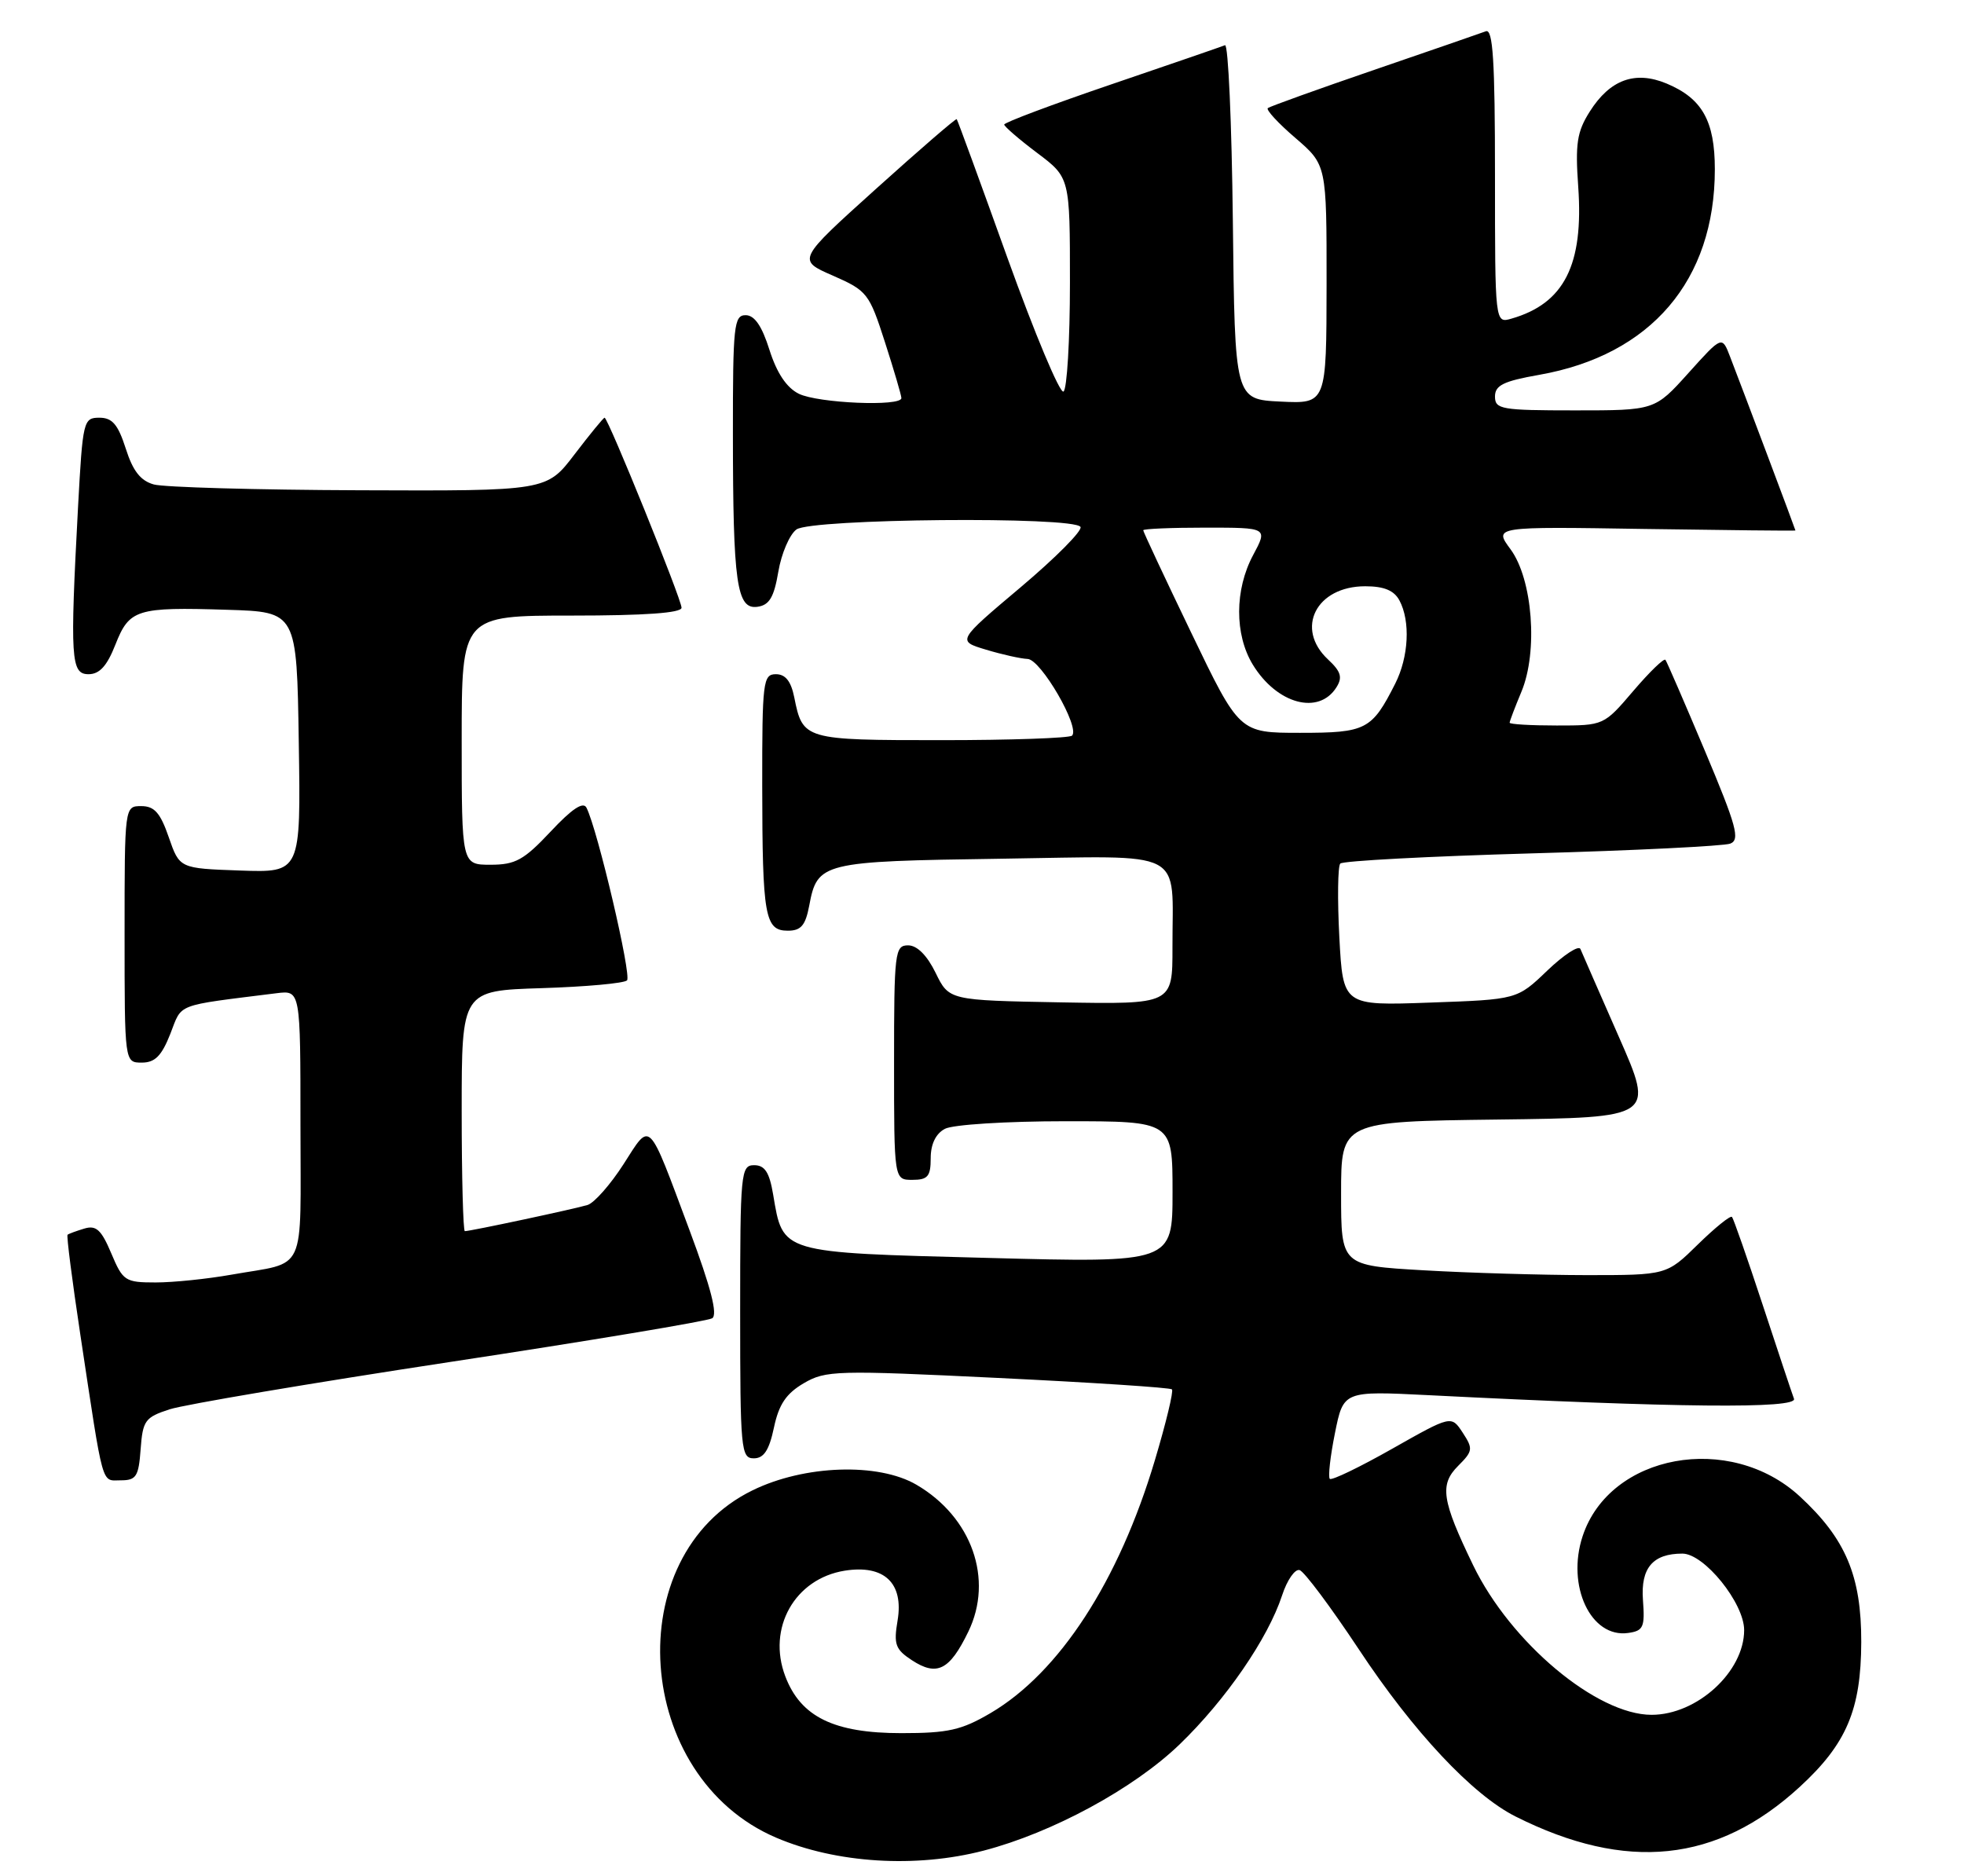 <?xml version="1.0" encoding="UTF-8" standalone="no"?>
<!DOCTYPE svg PUBLIC "-//W3C//DTD SVG 1.1//EN" "http://www.w3.org/Graphics/SVG/1.1/DTD/svg11.dtd" >
<svg xmlns="http://www.w3.org/2000/svg" xmlns:xlink="http://www.w3.org/1999/xlink" version="1.1" viewBox="0 0 268 256">
 <g >
 <path fill="currentColor"
d=" M 134.23 252.53 C 143.60 250.09 154.70 244.07 160.96 238.04 C 167.27 231.95 173.02 223.59 174.95 217.70 C 175.63 215.61 176.71 214.06 177.34 214.25 C 177.98 214.45 181.60 219.30 185.40 225.03 C 192.85 236.31 200.93 244.92 206.80 247.87 C 221.93 255.47 234.32 254.18 245.58 243.84 C 251.97 237.97 253.95 233.31 253.98 224.07 C 254.00 215.05 251.86 209.97 245.59 204.19 C 236.05 195.40 219.66 198.40 215.96 209.62 C 213.72 216.40 217.08 223.55 222.17 222.83 C 224.25 222.54 224.47 222.05 224.19 218.32 C 223.87 213.96 225.54 212.00 229.57 212.00 C 232.55 212.00 238.00 218.75 238.00 222.44 C 238.00 228.12 231.58 234.00 225.37 234.00 C 217.89 234.00 206.13 224.15 201.03 213.61 C 196.73 204.72 196.41 202.59 198.98 200.02 C 200.99 198.01 201.03 197.69 199.59 195.49 C 198.04 193.13 198.04 193.13 189.98 197.69 C 185.55 200.20 181.72 202.05 181.46 201.80 C 181.21 201.54 181.52 198.74 182.16 195.57 C 183.32 189.80 183.32 189.80 194.91 190.38 C 228.86 192.10 245.31 192.26 244.80 190.87 C 244.52 190.12 242.59 184.32 240.51 178.00 C 238.43 171.68 236.55 166.30 236.34 166.06 C 236.13 165.82 234.04 167.51 231.69 169.81 C 227.42 174.00 227.42 174.00 216.46 174.00 C 210.43 173.99 200.44 173.70 194.25 173.34 C 183.00 172.69 183.00 172.69 183.00 162.87 C 183.00 153.04 183.00 153.04 204.37 152.77 C 225.75 152.50 225.75 152.50 220.91 141.50 C 218.25 135.45 215.89 130.05 215.66 129.50 C 215.44 128.95 213.40 130.28 211.13 132.45 C 207.02 136.39 207.02 136.39 195.14 136.81 C 183.26 137.24 183.26 137.24 182.76 127.87 C 182.49 122.72 182.55 118.20 182.89 117.84 C 183.22 117.47 194.97 116.85 209.00 116.45 C 223.03 116.06 235.22 115.45 236.10 115.12 C 237.47 114.59 236.97 112.75 232.66 102.50 C 229.88 95.90 227.45 90.29 227.26 90.04 C 227.06 89.78 225.09 91.69 222.87 94.29 C 218.85 99.00 218.84 99.00 212.42 99.00 C 208.89 99.00 206.00 98.83 206.00 98.62 C 206.00 98.41 206.72 96.52 207.60 94.41 C 209.90 88.92 209.14 79.04 206.12 74.95 C 203.83 71.85 203.83 71.85 224.42 72.18 C 235.74 72.35 245.00 72.45 245.00 72.39 C 245.00 72.27 237.96 53.54 236.07 48.65 C 234.98 45.81 234.98 45.81 230.40 50.90 C 225.81 56.00 225.81 56.00 214.91 56.00 C 204.87 56.00 204.00 55.85 204.00 54.11 C 204.00 52.58 205.15 52.01 210.03 51.15 C 225.29 48.46 234.00 38.26 234.00 23.10 C 234.00 16.50 232.27 13.43 227.42 11.40 C 223.12 9.61 219.69 10.86 216.93 15.23 C 215.19 17.98 214.94 19.60 215.36 25.50 C 216.11 36.15 213.45 41.41 206.25 43.48 C 204.00 44.13 204.00 44.13 204.00 23.96 C 204.00 8.23 203.72 3.89 202.75 4.27 C 202.06 4.53 195.20 6.90 187.50 9.54 C 179.80 12.18 173.28 14.53 173.00 14.75 C 172.73 14.98 174.42 16.82 176.77 18.83 C 181.03 22.50 181.03 22.50 181.02 38.80 C 181.00 55.10 181.00 55.10 174.75 54.80 C 168.50 54.50 168.50 54.50 168.23 30.17 C 168.08 16.79 167.60 5.99 167.16 6.17 C 166.72 6.35 159.76 8.75 151.68 11.50 C 143.61 14.25 137.01 16.72 137.03 17.00 C 137.05 17.27 139.07 19.02 141.53 20.87 C 146.00 24.23 146.00 24.23 146.00 38.56 C 146.00 46.44 145.60 53.13 145.12 53.43 C 144.63 53.73 141.20 45.54 137.49 35.24 C 133.79 24.93 130.67 16.39 130.55 16.26 C 130.44 16.13 125.50 20.40 119.56 25.75 C 108.76 35.48 108.76 35.48 113.65 37.61 C 118.34 39.67 118.61 40.02 120.76 46.70 C 121.99 50.52 123.00 53.95 123.00 54.32 C 123.00 55.51 111.61 55.02 109.00 53.73 C 107.33 52.90 106.00 50.90 105.00 47.75 C 103.97 44.48 102.96 43.01 101.75 43.01 C 100.15 43.00 100.00 44.43 100.01 59.25 C 100.02 79.64 100.53 83.21 103.37 82.80 C 104.99 82.57 105.62 81.49 106.21 78.00 C 106.63 75.53 107.74 72.94 108.68 72.25 C 110.70 70.77 146.54 70.44 147.44 71.90 C 147.74 72.39 144.07 76.09 139.28 80.13 C 130.58 87.46 130.58 87.46 134.54 88.65 C 136.72 89.31 139.28 89.88 140.23 89.92 C 142.05 90.00 147.41 99.26 146.29 100.38 C 145.95 100.72 137.92 101.00 128.46 101.00 C 109.72 101.00 109.54 100.95 108.38 95.15 C 107.94 92.96 107.18 92.00 105.88 92.00 C 104.12 92.00 104.00 93.00 104.01 107.25 C 104.03 125.08 104.37 127.00 107.51 127.00 C 109.30 127.00 109.91 126.28 110.42 123.60 C 111.53 117.67 112.10 117.53 136.52 117.18 C 162.24 116.81 159.96 115.64 159.99 129.28 C 160.00 137.05 160.00 137.05 144.75 136.78 C 129.50 136.50 129.50 136.50 127.67 132.75 C 126.50 130.36 125.14 129.00 123.92 129.00 C 122.11 129.00 122.00 129.90 122.00 145.00 C 122.00 161.00 122.00 161.00 124.50 161.00 C 126.60 161.00 127.00 160.53 127.00 158.04 C 127.00 156.13 127.69 154.70 128.93 154.04 C 130.01 153.46 137.31 153.00 145.43 153.00 C 160.00 153.00 160.00 153.00 160.00 162.66 C 160.00 172.32 160.00 172.32 134.75 171.65 C 106.33 170.91 106.86 171.06 105.50 163.00 C 104.99 159.96 104.36 159.00 102.91 159.00 C 101.09 159.00 101.00 159.97 101.00 179.00 C 101.00 197.82 101.11 199.00 102.86 199.00 C 104.23 199.00 104.95 197.91 105.61 194.80 C 106.28 191.63 107.28 190.16 109.68 188.75 C 112.68 187.00 114.12 186.96 136.17 188.03 C 149.00 188.65 159.68 189.35 159.92 189.59 C 160.16 189.82 159.11 194.18 157.59 199.26 C 152.66 215.78 144.56 228.23 135.17 233.76 C 131.20 236.09 129.38 236.50 123.00 236.50 C 113.80 236.50 109.26 234.28 107.16 228.75 C 104.65 222.17 108.45 215.42 115.27 214.33 C 120.65 213.48 123.34 216.01 122.48 221.13 C 121.93 224.38 122.18 225.07 124.42 226.54 C 127.85 228.79 129.58 227.92 132.13 222.66 C 135.61 215.50 132.62 207.02 125.05 202.60 C 119.84 199.56 109.76 199.90 102.68 203.37 C 84.40 212.31 86.46 242.47 105.93 250.77 C 114.11 254.26 124.98 254.94 134.23 252.53 Z  M 19.19 197.75 C 19.48 193.84 19.79 193.40 23.15 192.31 C 25.15 191.66 42.37 188.75 61.42 185.85 C 80.47 182.96 96.56 180.27 97.18 179.89 C 97.96 179.40 97.02 175.73 94.10 167.90 C 88.33 152.45 88.86 152.98 85.08 158.87 C 83.30 161.64 81.09 164.15 80.17 164.43 C 78.45 164.96 64.21 168.00 63.43 168.00 C 63.20 168.00 63.00 160.61 63.00 151.59 C 63.00 135.18 63.00 135.18 73.92 134.84 C 79.92 134.65 85.16 134.18 85.56 133.78 C 86.21 133.12 81.55 113.22 80.03 110.22 C 79.59 109.34 78.05 110.36 75.14 113.47 C 71.49 117.36 70.33 118.00 66.94 118.00 C 63.00 118.00 63.00 118.00 63.00 101.00 C 63.00 84.00 63.00 84.00 78.00 84.00 C 88.03 84.00 93.00 83.64 93.00 82.93 C 93.00 81.77 82.97 57.00 82.50 57.00 C 82.34 57.00 80.50 59.25 78.40 62.00 C 74.59 67.00 74.59 67.00 49.04 66.90 C 35.00 66.85 22.38 66.49 21.00 66.11 C 19.18 65.61 18.13 64.27 17.16 61.21 C 16.10 57.91 15.32 57.00 13.56 57.00 C 11.38 57.00 11.29 57.41 10.65 69.16 C 9.54 89.91 9.67 92.00 12.08 92.00 C 13.58 92.00 14.60 90.88 15.74 87.98 C 17.65 83.13 18.61 82.82 31.00 83.21 C 40.50 83.50 40.50 83.50 40.77 101.29 C 41.05 119.08 41.05 119.08 32.77 118.79 C 24.50 118.50 24.50 118.50 23.03 114.25 C 21.88 110.92 21.07 110.00 19.28 110.00 C 17.00 110.00 17.00 110.00 17.00 127.50 C 17.00 145.00 17.00 145.00 19.35 145.00 C 21.15 145.00 22.05 144.09 23.24 141.08 C 24.90 136.84 23.73 137.29 37.75 135.53 C 41.00 135.13 41.00 135.13 41.00 153.50 C 41.00 174.26 42.00 172.09 31.57 173.94 C 28.30 174.52 23.66 175.00 21.24 175.00 C 17.07 175.00 16.77 174.80 15.18 171.02 C 13.82 167.80 13.12 167.16 11.50 167.65 C 10.40 167.98 9.37 168.36 9.22 168.49 C 9.06 168.62 9.85 174.75 10.96 182.11 C 14.18 203.42 13.79 202.00 16.49 202.00 C 18.59 202.00 18.92 201.48 19.19 197.75 Z  M 162.56 86.36 C 158.95 78.86 156.00 72.56 156.00 72.36 C 156.00 72.16 159.83 72.00 164.50 72.00 C 173.00 72.00 173.00 72.00 171.00 75.74 C 168.47 80.46 168.45 86.58 170.95 90.69 C 174.24 96.08 179.96 97.63 182.37 93.78 C 183.22 92.43 182.98 91.63 181.22 89.99 C 176.68 85.76 179.60 80.00 186.29 80.00 C 188.86 80.00 190.23 80.57 190.96 81.93 C 192.48 84.77 192.23 89.65 190.38 93.30 C 187.19 99.60 186.42 100.00 177.40 100.00 C 169.12 100.00 169.12 100.00 162.56 86.36 Z "/>
</g>
</svg>